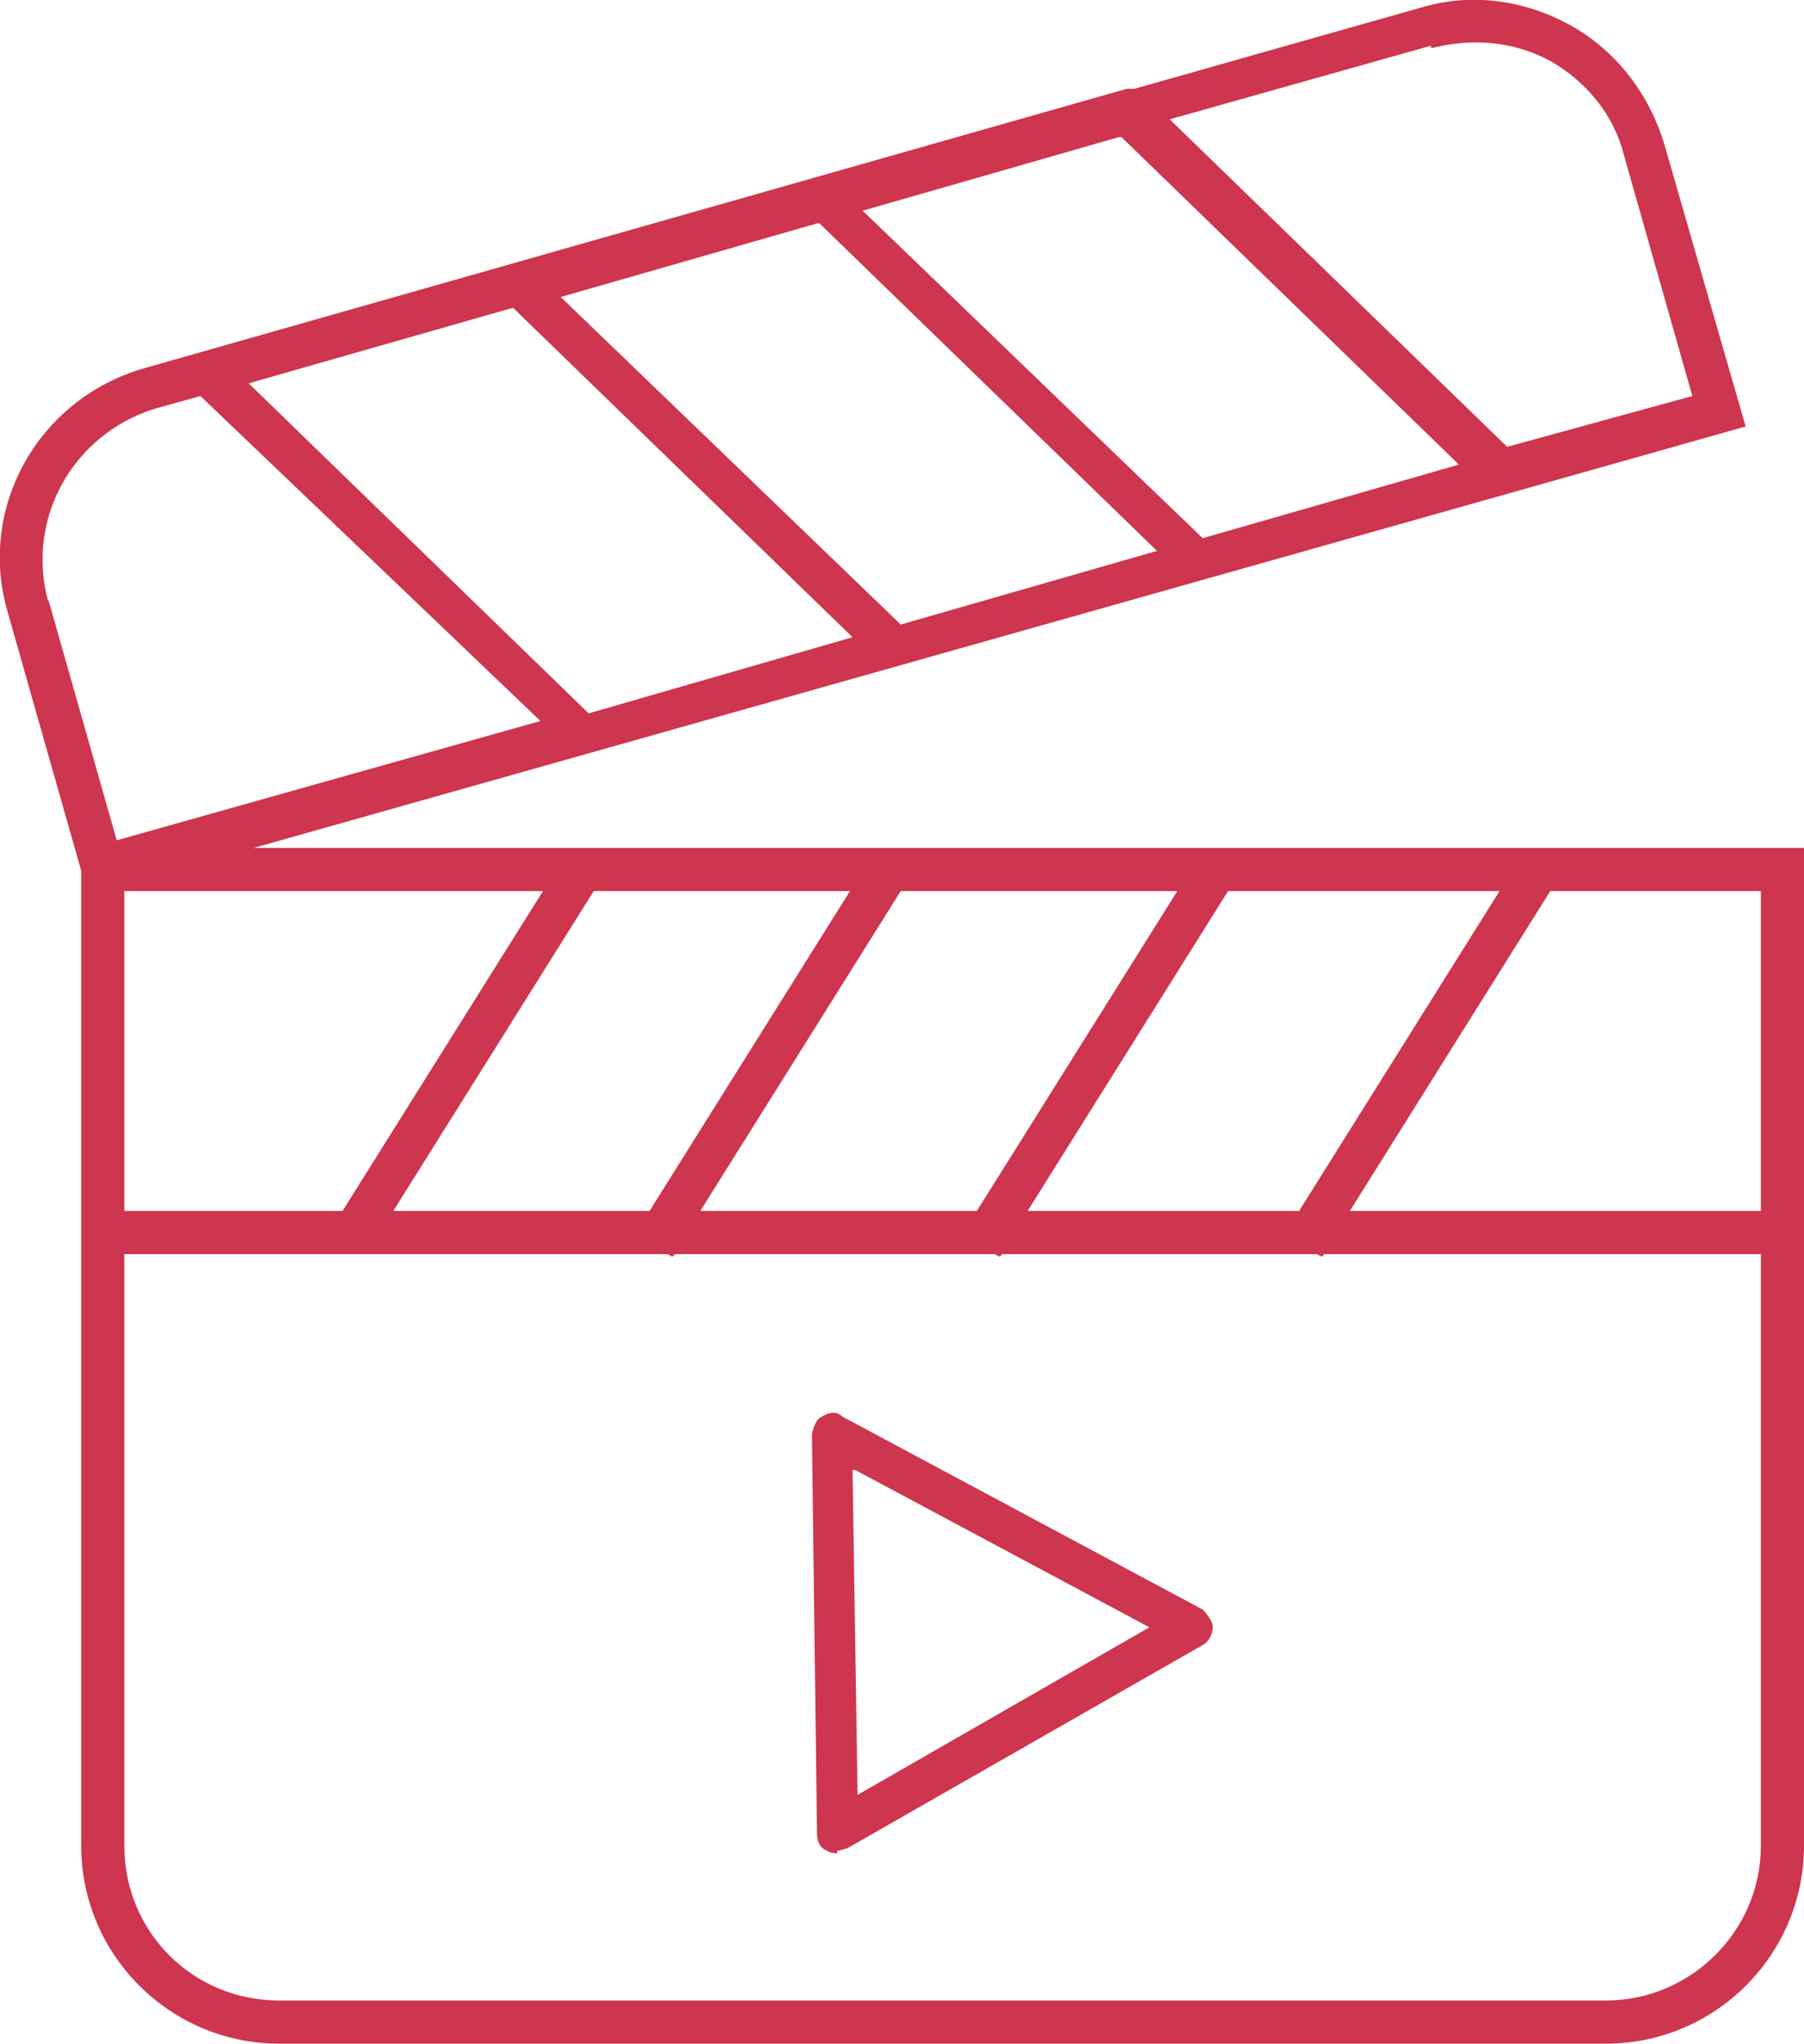 <?xml version="1.0" encoding="UTF-8"?>
<svg id="Layer_2" data-name="Layer 2" xmlns="http://www.w3.org/2000/svg" viewBox="0 0 7.11 8.05">
  <defs>
    <style>
      .cls-1 {
        fill: #ce354e;
        stroke-width: 0px;
      }
    </style>
  </defs>
  <g id="Layer_1-2" data-name="Layer 1">
    <polygon class="cls-1" points=".98 1.51 .79 1.56 .76 1.53 .88 1.41 .98 1.51"/>
    <polygon class="cls-1" points="5.22 4.94 5.21 4.95 5.19 4.94 5.22 4.94"/>
    <polygon class="cls-1" points="3.95 4.94 3.94 4.95 3.92 4.94 3.95 4.94"/>
    <polygon class="cls-1" points="2.66 4.94 2.65 4.95 2.63 4.94 2.66 4.94"/>
    <polygon class="cls-1" points="2.21 1.16 2.03 1.22 1.99 1.18 2.11 1.06 2.21 1.16"/>
    <path class="cls-1" d="M1,3.34l5.88-1.66-.32-1.11c-.06-.2-.19-.37-.37-.47-.18-.1-.39-.13-.59-.07l-1.13.32h-.03S.57,1.45.57,1.45C.15,1.57-.09,2,.03,2.41l.29,1.02v3.84c0,.43.35.78.78.78h5.23c.43,0,.78-.35.78-.78v-3.93H1ZM5.91,3.51l-.79,1.26h-1.07l.79-1.26h-.01s1.08,0,1.08,0ZM4.64,3.51l-.79,1.26h-1.09l.79-1.26h-.01s1.1,0,1.1,0ZM3.35,3.51l-.79,1.26h-1.01l.79-1.26h1.01ZM2.14,3.51l-.79,1.26H.49v-1.26h1.66ZM5.64.19c.16-.04.32-.03.47.05.14.08.25.21.29.37l.27.95-.73.2-1.33-1.29,1.03-.29ZM4.42.54l1.33,1.29-1.01.29-1.34-1.29,1.01-.29ZM3.23.88l1.33,1.29-1.01.29-1.34-1.29,1.01-.29ZM2.03,1.22l1.33,1.29-1.04.3L.98,1.51l1.05-.3ZM.19,2.37c-.09-.33.1-.66.42-.76l.18-.05,1.34,1.28-1.67.47-.27-.95ZM6.94,7.27c0,.34-.28.61-.61.61H1.1c-.34,0-.61-.27-.61-.61v-2.33h6.45v2.33ZM6.94,4.77h-1.62l.79-1.26h-.01s.84,0,.84,0v1.26Z"/>
    <path class="cls-1" d="M3.3,7.3s-.03,0-.04-.01c-.03-.01-.04-.04-.04-.07l-.02-1.57s.01-.06.04-.07c.03-.02.06-.02.08,0l1.42.76s.04.04.04.07-.02.06-.04.07l-1.4.8s-.03.01-.04.01ZM3.36,5.79l.02,1.28,1.15-.66-1.16-.62Z"/>
  </g>
</svg>